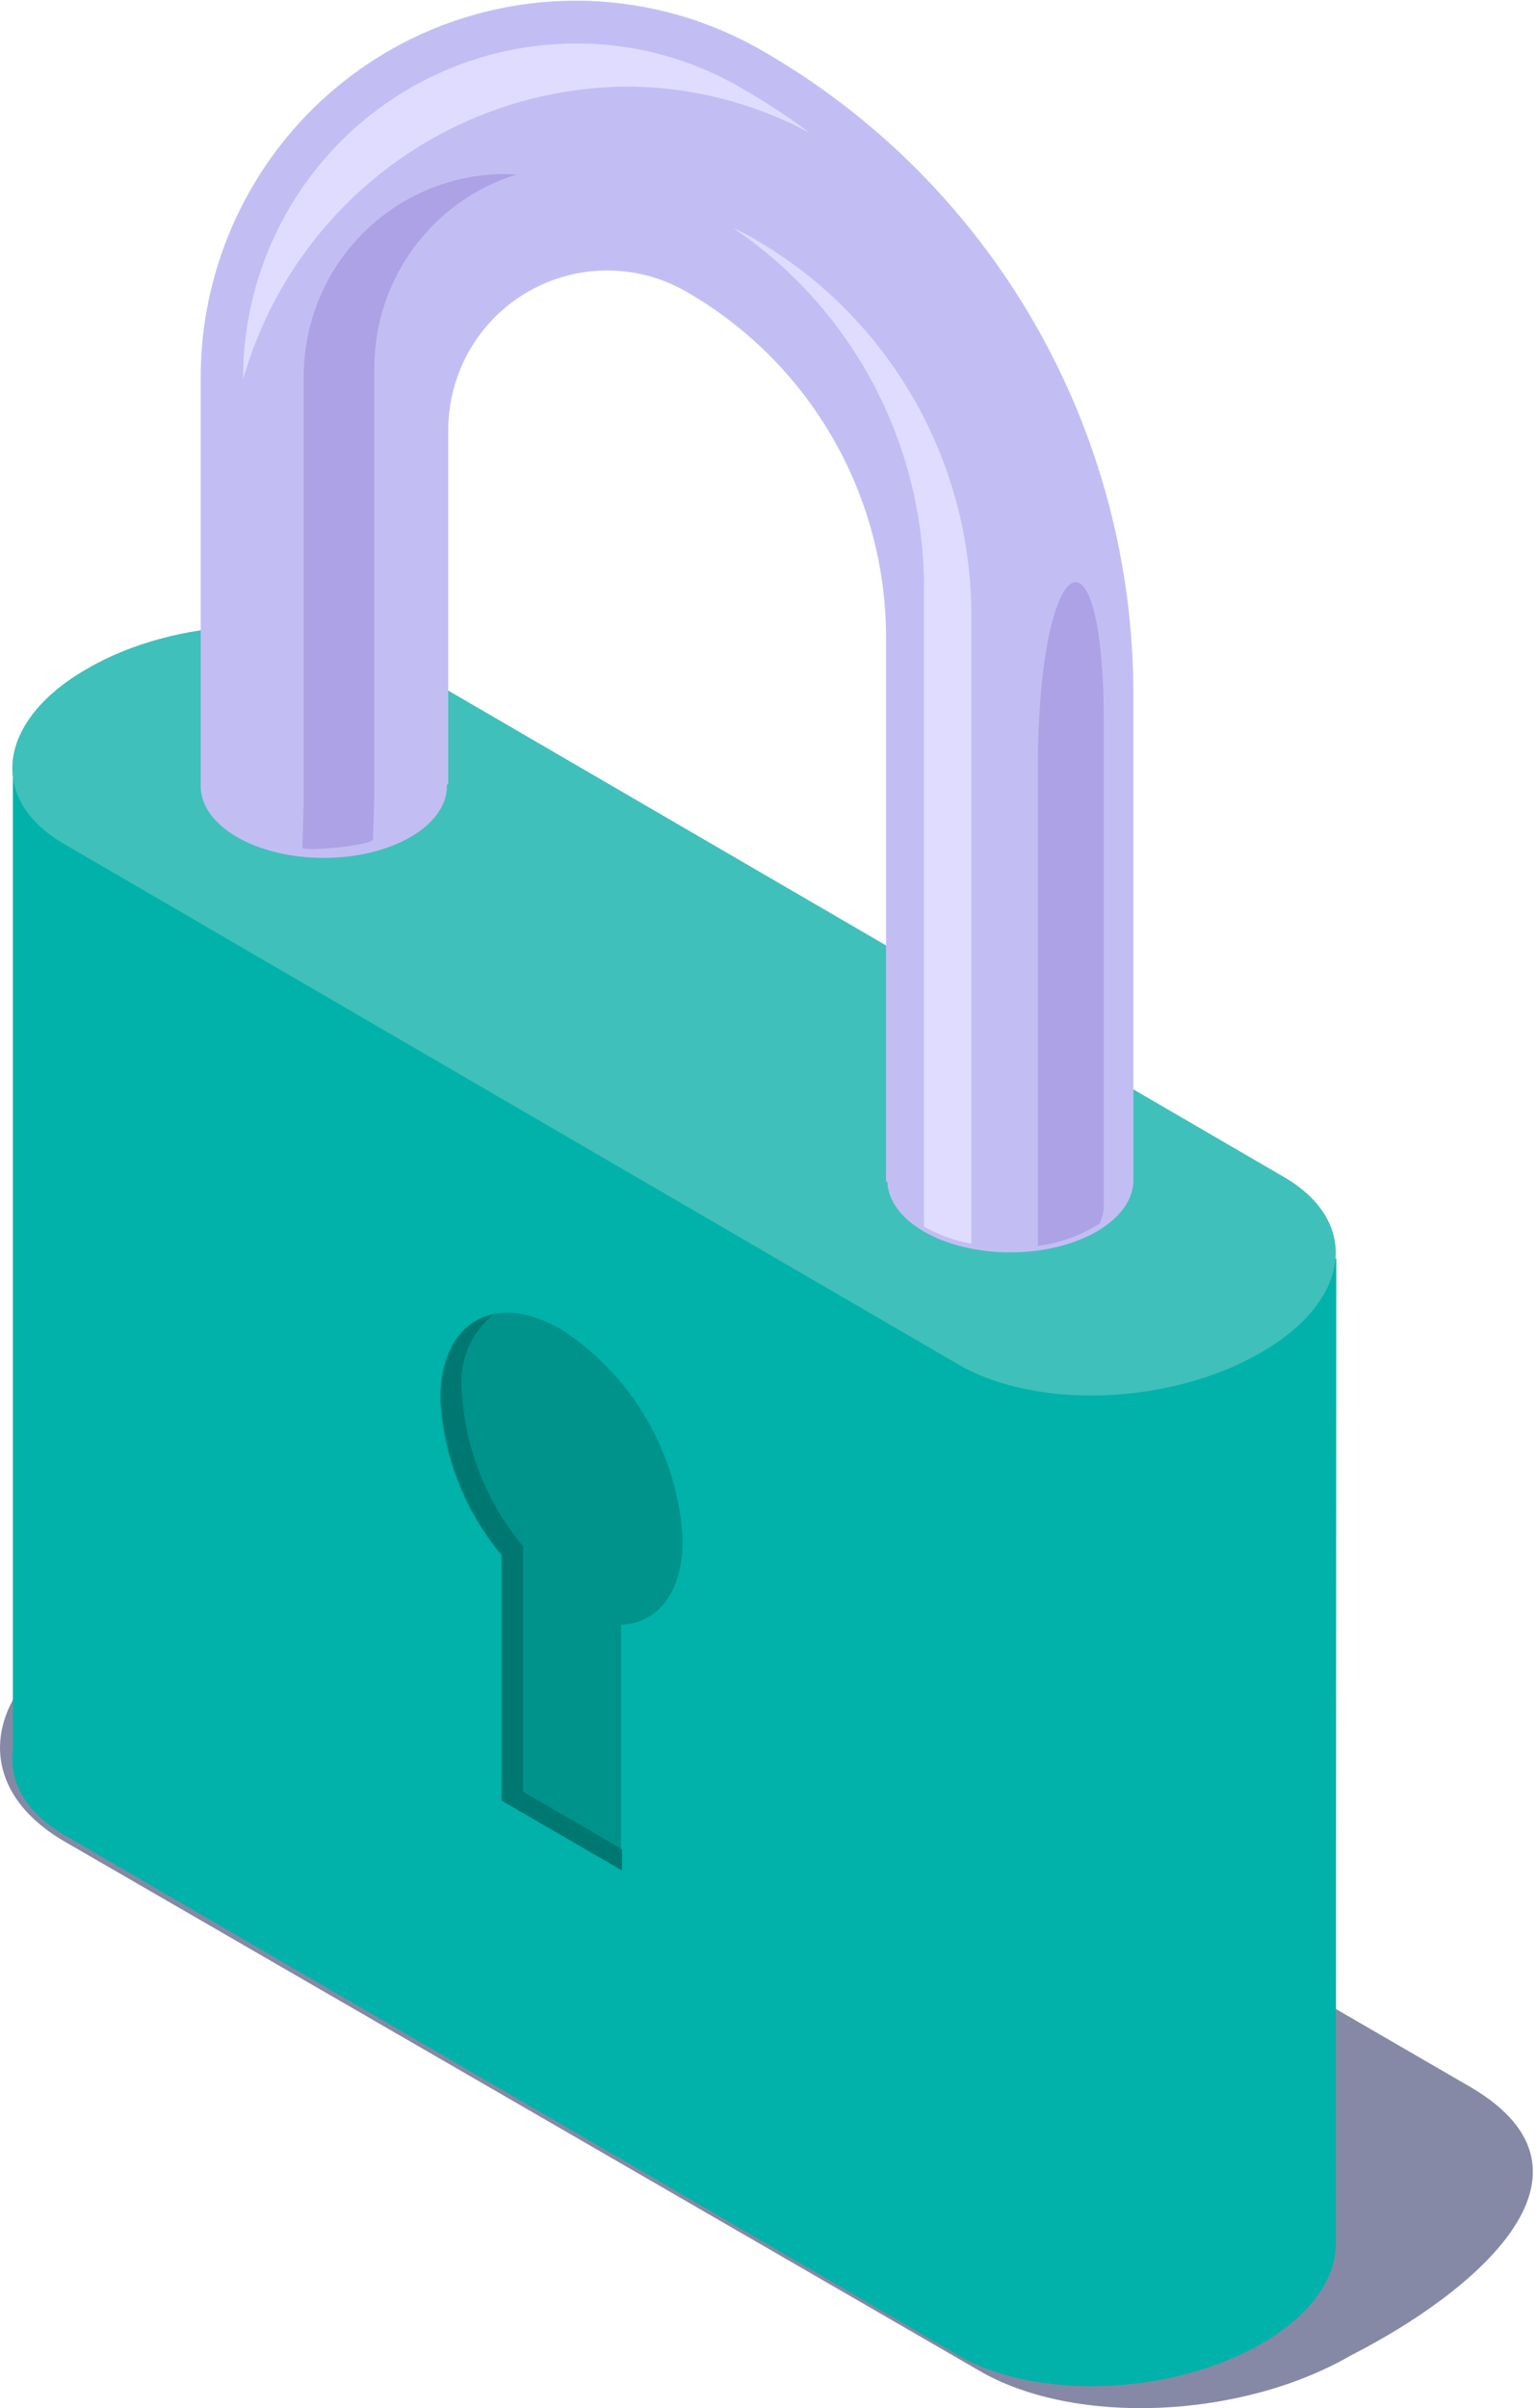 <svg width="274" height="429" viewBox="0 0 274 429" fill="none" xmlns="http://www.w3.org/2000/svg">
<g clip-path="url(#clip0_93_7267)">
<path opacity="0.5" d="M174.619 422.362L11.478 328.04C-5.501 318.183 -3.404 301.012 16.227 289.644C35.819 278.276 100.687 278.196 117.666 288.054L262.285 371.882C288.367 387.304 262.562 408.53 240.873 419.58C221.243 430.948 191.599 432.22 174.619 422.362Z" fill="#0F154D"/>
<path d="M238.222 224.258L2.296 135.938V311.624C1.544 317.348 4.552 322.913 11.518 326.927L171.018 419.699C184.831 427.648 208.974 426.734 224.964 417.473C233.394 412.584 237.827 406.344 238.143 400.381L238.222 224.258Z" fill="#00B2A9"/>
<path d="M171.019 243.178L11.518 150.406C-2.294 142.457 -0.592 128.386 15.476 119.164C31.308 109.903 55.569 108.87 69.382 116.899L228.803 209.631C242.616 217.58 240.914 231.651 224.845 240.912C208.974 250.213 185.03 251.207 171.019 243.178Z" fill="#40C0BA"/>
<path d="M135.95 9.062C125.79 3.194 114.271 0.112 102.551 0.125C90.83 0.138 79.319 3.246 69.171 9.137C59.024 15.027 50.597 23.494 44.736 33.688C38.875 43.881 35.785 55.443 35.777 67.214V140.032C35.777 147.107 45.593 152.831 57.704 152.831C69.815 152.831 79.67 147.107 79.67 140.032C79.67 140.032 79.67 140.032 79.67 139.754H79.907V76.634C79.909 71.647 81.215 66.748 83.696 62.427C86.176 58.107 89.743 54.517 94.04 52.017C98.337 49.517 103.213 48.195 108.179 48.183C113.145 48.172 118.026 49.471 122.335 51.95C133.14 58.15 142.123 67.104 148.378 77.908C154.633 88.712 157.936 100.983 157.955 113.48V210.505H158.193C158.43 217.501 168.167 223.105 180.119 223.105C192.072 223.105 201.927 217.421 202.046 210.386V123.497C202.024 100.269 195.902 77.459 184.297 57.367C172.692 37.275 156.016 20.613 135.95 9.062Z" fill="#C2BEF4"/>
<path d="M134.684 42.689C133.409 41.919 132.087 41.229 130.727 40.622C141.175 47.681 149.739 57.207 155.667 68.364C161.594 79.522 164.705 91.97 164.724 104.617V218.534C167.346 220.008 170.196 221.029 173.154 221.555V109.506C173.137 95.959 169.573 82.655 162.821 70.928C156.069 59.201 146.366 49.463 134.684 42.689Z" fill="#E0DCFF"/>
<path d="M90.041 31.003C80.524 31.014 71.399 34.816 64.669 41.574C57.94 48.333 54.154 57.497 54.144 67.055V143.093L53.906 151.042C53.906 151.718 66.175 150.685 66.492 149.532L66.73 141.582V65.544C66.737 57.832 69.204 50.324 73.77 44.122C78.335 37.921 84.759 33.351 92.099 31.083L90.041 31.003Z" fill="#ADA2E5"/>
<path d="M111.688 15.422C123.066 15.434 134.267 18.26 144.3 23.65C140.435 20.745 136.39 18.09 132.189 15.7C123.24 10.462 113.061 7.718 102.703 7.751C86.958 7.751 71.858 14.032 60.724 25.214C49.591 36.395 43.336 51.56 43.336 67.373V67.572C47.604 52.638 56.566 39.491 68.885 30.093C81.203 20.694 96.218 15.548 111.688 15.422Z" fill="#E0DCFF"/>
<path d="M185.027 136.813V221.953C188.939 221.445 192.693 220.089 196.03 217.978C196.472 217.043 196.727 216.03 196.782 214.997V128.267C196.624 90.705 185.027 98.337 185.027 136.813Z" fill="#ADA2E5"/>
<path d="M121.704 274.301C121.299 266.78 119.125 259.463 115.362 252.948C111.6 246.433 106.354 240.906 100.055 236.818C88.181 229.902 78.445 235.427 78.445 249.22C78.989 259.438 82.822 269.202 89.369 277.043V320.766L110.741 333.167V289.445C117.43 289.127 121.704 283.562 121.704 274.301Z" fill="#00938B"/>
<path d="M93.246 319.176V275.454C86.691 267.617 82.857 257.85 82.322 247.63C82.081 245.089 82.472 242.528 83.46 240.176C84.448 237.824 86.002 235.756 87.982 234.156C82.322 235.348 78.602 240.714 78.602 249.26C79.145 259.478 82.978 269.242 89.525 277.083V320.806L110.897 333.207V329.431L93.246 319.176Z" fill="#007872"/>
</g>
<defs>
<clipPath id="clip0_93_7267">
<rect width="273.248" height="429" fill="white"/>
</clipPath>
</defs>
</svg>
